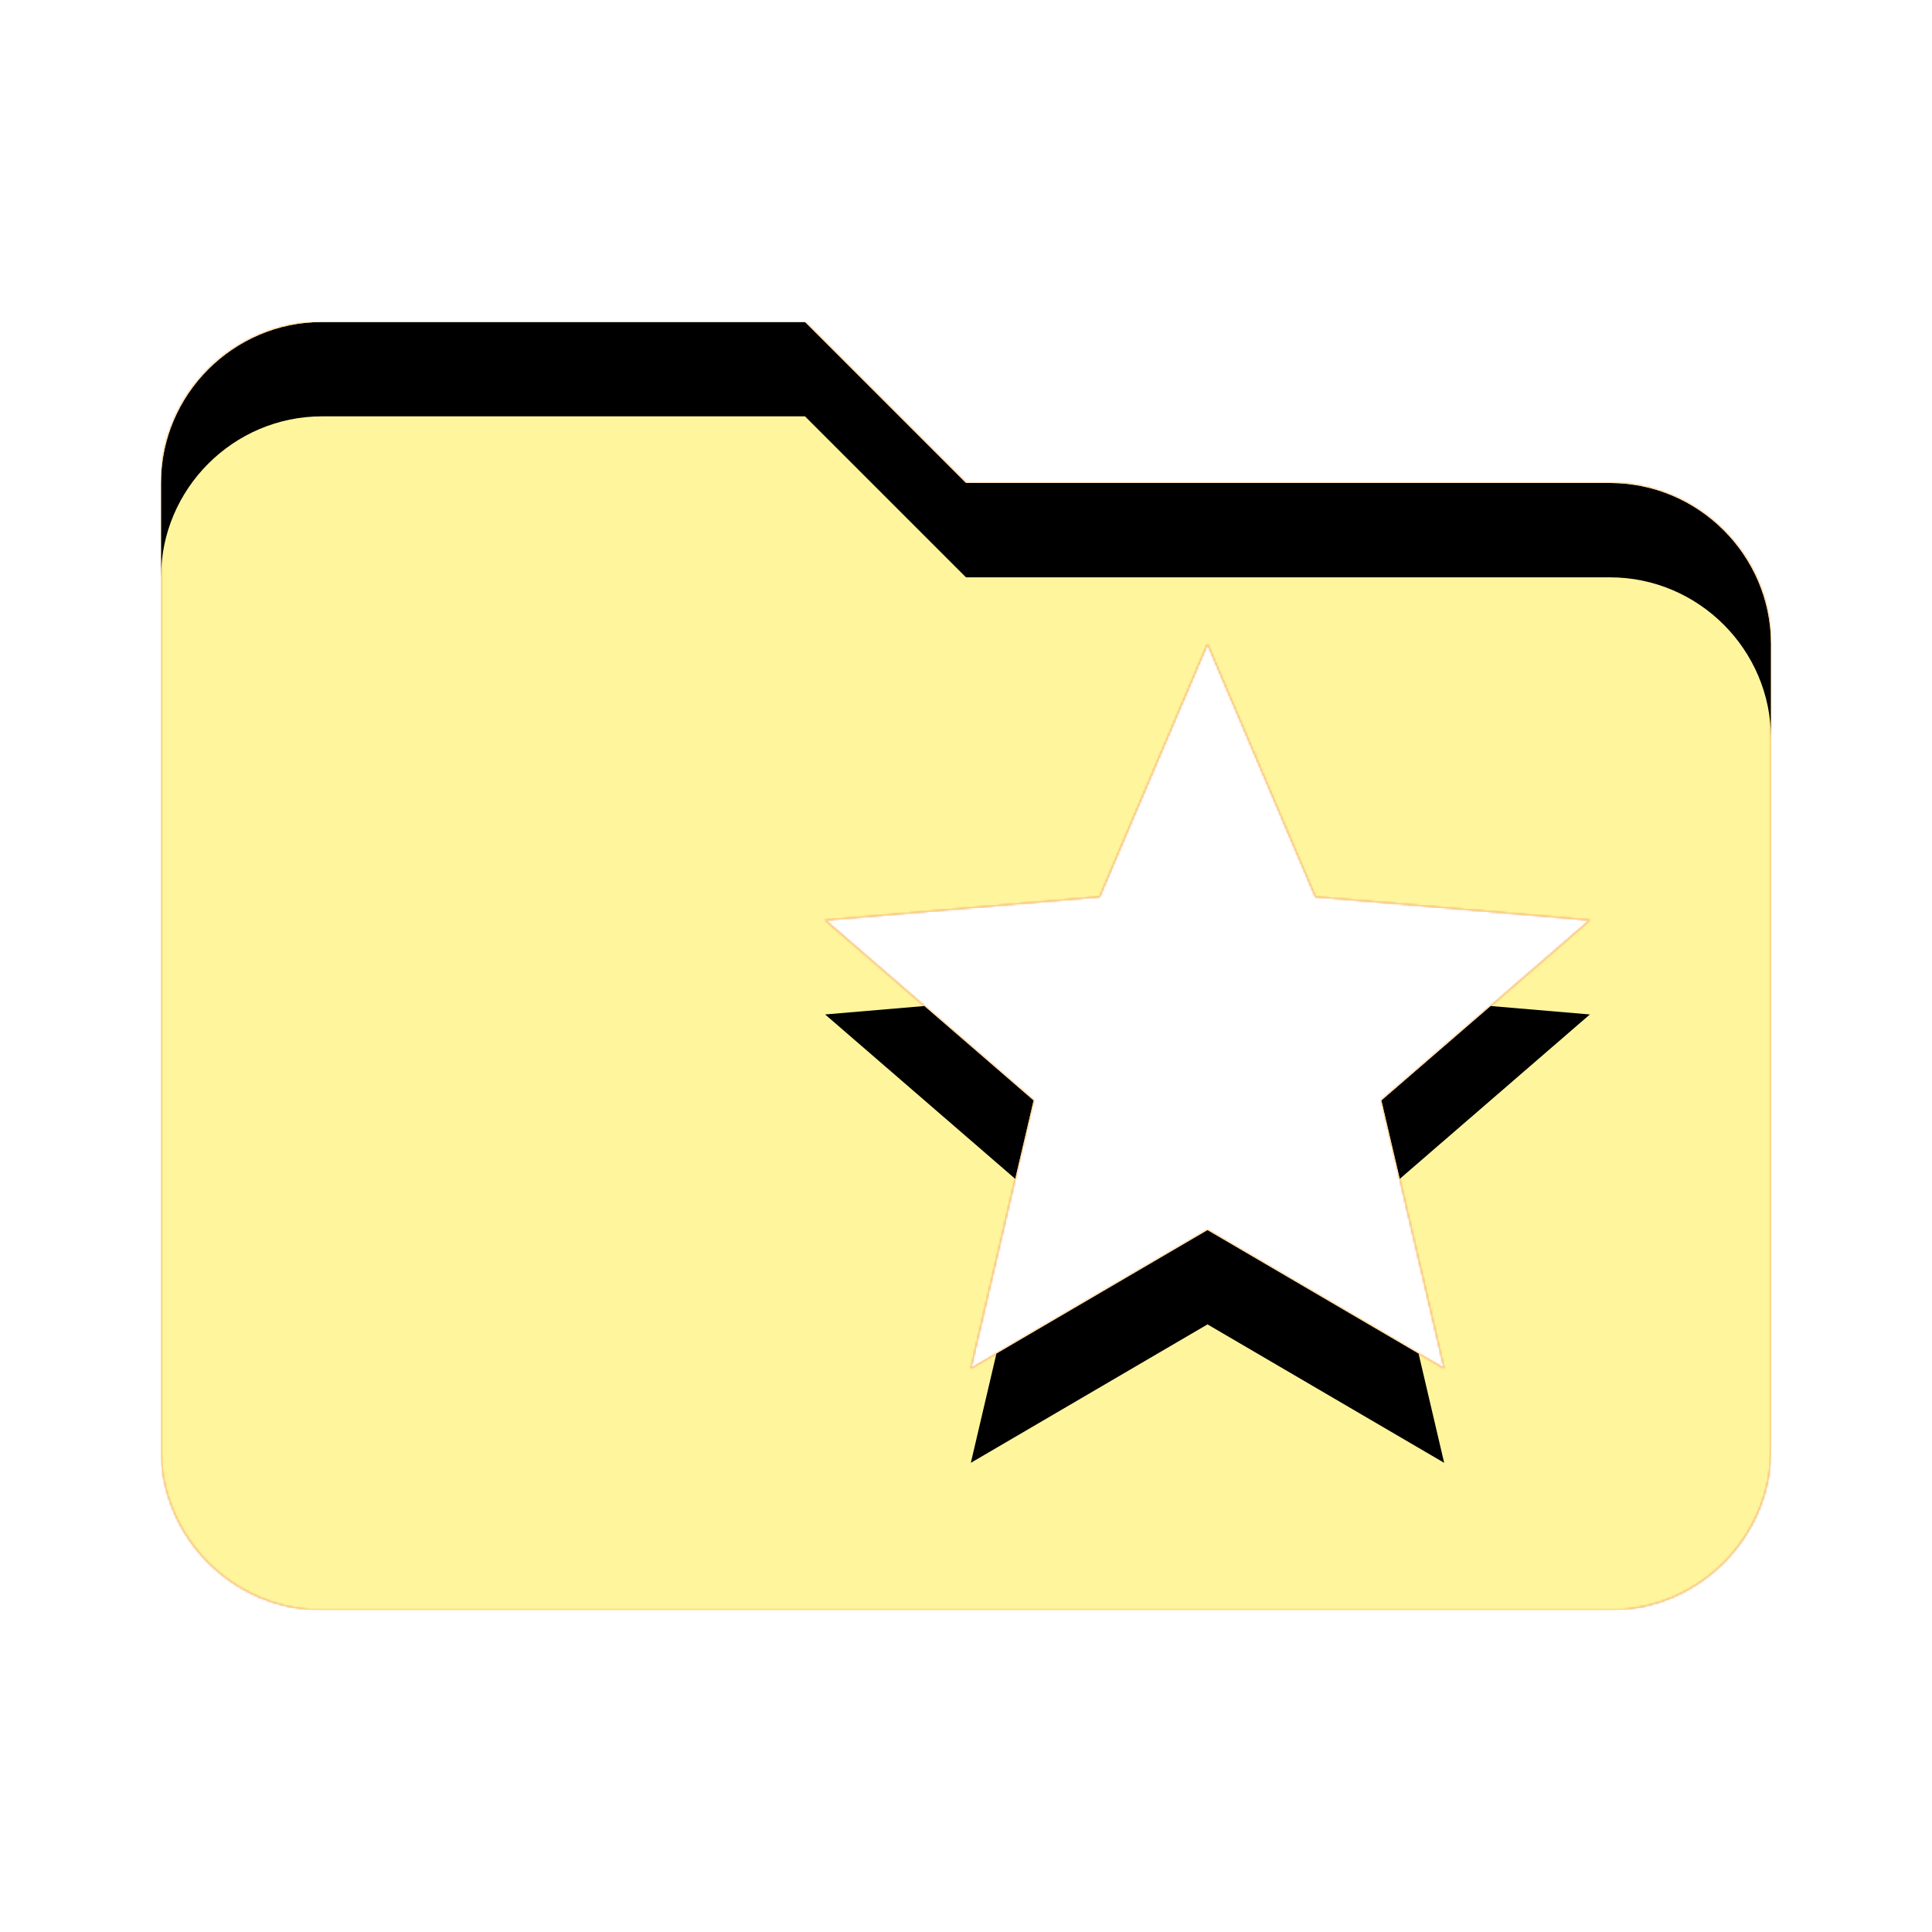 <svg version="1.1" xmlns="http://www.w3.org/2000/svg" xmlns:xlink="http://www.w3.org/1999/xlink" viewBox="0,0,1024,1024">
	<!-- Color names: teamapps-color-1, teamapps-color-2, teamapps-color-3 -->
	<desc>folder_special icon - Licensed under Apache License v2.0 (http://www.apache.org/licenses/LICENSE-2.0) - Created with Iconfu.com - Derivative work of Material icons (Copyright Google Inc.)</desc>
	<defs>
		<clipPath id="clip-ZfvesbGD">
			<path d="M938.67,341.33v426.67c0,46.93 -38.41,85.33 -85.34,85.33h-682.66c-46.93,0 -85.34,-38.4 -85.34,-85.33v-512c0,-46.93 38.41,-85.33 85.34,-85.33h256l85.33,85.33h341.33c46.93,0 85.34,38.4 85.34,85.33zM732.16,583.25l110.51,-95.57l-145.5,-12.37l-57.17,-133.98l-57.17,133.98l-145.5,12.37l110.51,95.57l-33.28,142.08l125.44,-73.38l125.44,73.38z"/>
		</clipPath>
		<radialGradient cx="0" cy="0" r="1448.15" id="color-iJhTcThp" gradientUnits="userSpaceOnUse">
			<stop offset="0.07" stop-color="#ffffff"/>
			<stop offset="0.75" stop-color="#000000"/>
		</radialGradient>
		<linearGradient x1="0" y1="1024" x2="1024" y2="0" id="color-tHTiq26P" gradientUnits="userSpaceOnUse">
			<stop offset="0.2" stop-color="#000000"/>
			<stop offset="0.8" stop-color="#ffffff"/>
		</linearGradient>
		<filter id="filter-EOtD9ou6" x="0%" y="0%" width="100%" height="100%" color-interpolation-filters="sRGB">
			<feColorMatrix values="1 0 0 0 0 0 1 0 0 0 0 0 1 0 0 0 0 0 0.05 0" in="SourceGraphic"/>
			<feOffset dy="20"/>
			<feGaussianBlur stdDeviation="11" result="blur0"/>
			<feColorMatrix values="1 0 0 0 0 0 1 0 0 0 0 0 1 0 0 0 0 0 0.07 0" in="SourceGraphic"/>
			<feOffset dy="30"/>
			<feGaussianBlur stdDeviation="20" result="blur1"/>
			<feMerge>
				<feMergeNode in="blur0"/>
				<feMergeNode in="blur1"/>
			</feMerge>
		</filter>
		<filter id="filter-mk6ZIm7b" color-interpolation-filters="sRGB">
			<feOffset/>
		</filter>
		<mask id="mask-0y3qgquT">
			<rect fill="url(#color-tHTiq26P)" x="85.33" y="170.67" width="853.34" height="682.66"/>
		</mask>
		<mask id="mask-B8LvTFTy">
			<path d="M938.67,341.33v426.67c0,46.93 -38.41,85.33 -85.34,85.33h-682.66c-46.93,0 -85.34,-38.4 -85.34,-85.33v-512c0,-46.93 38.41,-85.33 85.34,-85.33h256l85.33,85.33h341.33c46.93,0 85.34,38.4 85.34,85.33zM732.16,583.25l110.51,-95.57l-145.5,-12.37l-57.17,-133.98l-57.17,133.98l-145.5,12.37l110.51,95.57l-33.28,142.08l125.44,-73.38l125.44,73.38z" fill="url(#color-iJhTcThp)"/>
		</mask>
		<mask id="mask-wPqgYG4d">
			<path d="M938.67,341.33v426.67c0,46.93 -38.41,85.33 -85.34,85.33h-682.66c-46.93,0 -85.34,-38.4 -85.34,-85.33v-512c0,-46.93 38.41,-85.33 85.34,-85.33h256l85.33,85.33h341.33c46.93,0 85.34,38.4 85.34,85.33zM732.16,583.25l110.51,-95.57l-145.5,-12.37l-57.17,-133.98l-57.17,133.98l-145.5,12.37l110.51,95.57l-33.28,142.08l125.44,-73.38l125.44,73.38z" fill="#ffffff"/>
		</mask>
	</defs>
	<g fill="none" fill-rule="nonzero" style="mix-blend-mode: normal">
		<g mask="url(#mask-wPqgYG4d)">
			<g color="#ffc107" class="teamapps-color-2">
				<rect x="85.33" y="170.67" width="853.34" height="682.66" fill="currentColor"/>
			</g>
			<g color="#e65100" class="teamapps-color-3" mask="url(#mask-0y3qgquT)">
				<rect x="85.33" y="170.67" width="853.34" height="682.66" fill="currentColor"/>
			</g>
		</g>
		<g filter="url(#filter-mk6ZIm7b)" mask="url(#mask-B8LvTFTy)">
			<g color="#fff59d" class="teamapps-color-1">
				<rect x="85.33" y="170.67" width="853.34" height="682.66" fill="currentColor"/>
			</g>
		</g>
		<g clip-path="url(#clip-ZfvesbGD)">
			<path d="M-7.67,896.33v-868.66h1039.34v868.66zM853.33,256h-341.33l-85.33,-85.33h-256c-46.93,0 -85.34,38.4 -85.34,85.33v512c0,46.93 38.41,85.33 85.34,85.33h682.66c46.93,0 85.34,-38.4 85.34,-85.33v-426.67c0,-46.93 -38.41,-85.33 -85.34,-85.33zM765.44,725.33l-125.44,-73.38l-125.44,73.38l33.28,-142.08l-110.51,-95.57l145.5,-12.37l57.17,-133.98l57.17,133.98l145.5,12.37l-110.51,95.57z" fill="#000000" filter="url(#filter-EOtD9ou6)"/>
		</g>
	</g>
</svg>